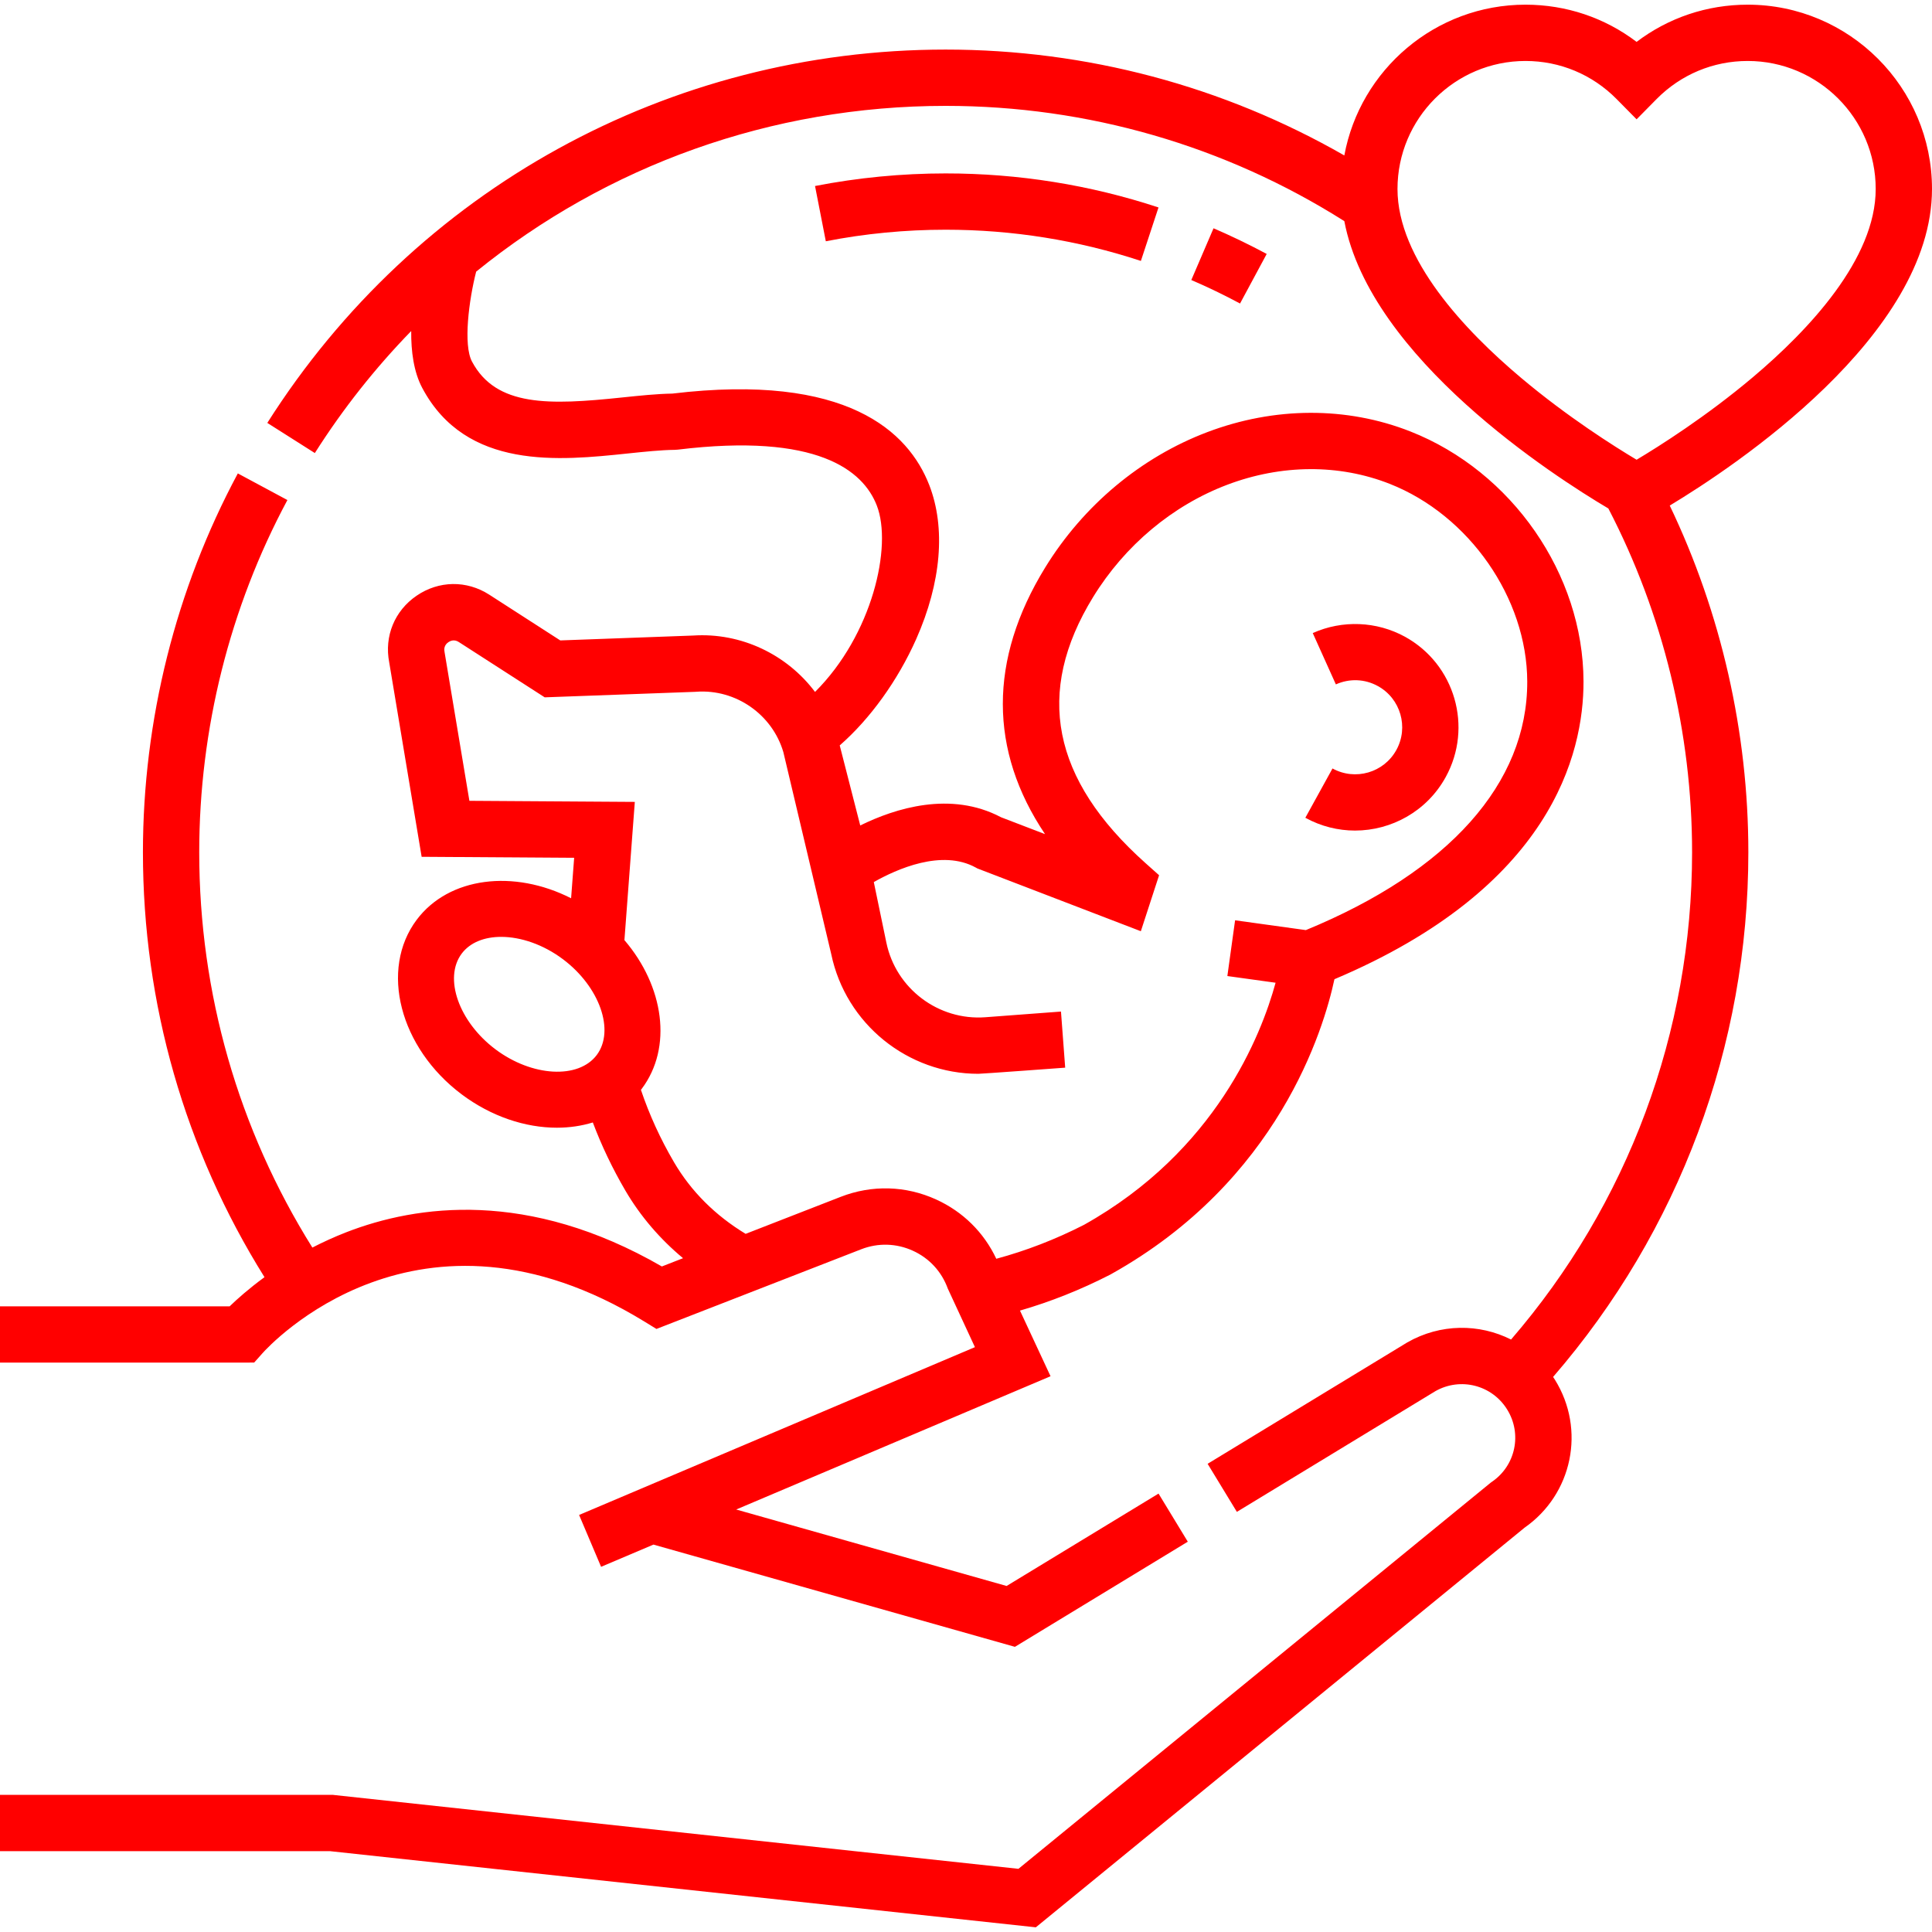 <svg width="50" height="50" viewBox="0 0 50 50" fill="none" xmlns="http://www.w3.org/2000/svg">
<path d="M37.414 20.112C38.126 18.82 37.654 17.191 36.362 16.48C35.63 16.076 34.737 16.041 33.974 16.384L34.572 17.712C34.925 17.554 35.321 17.569 35.66 17.756C36.247 18.079 36.462 18.821 36.138 19.409C35.815 19.997 35.073 20.212 34.485 19.888L33.782 21.164C34.19 21.388 34.632 21.495 35.068 21.495C36.011 21.495 36.928 20.995 37.414 20.112Z" fill="#ff0000"/>
<path d="M21.093 4.814L21.372 6.244C22.388 6.045 23.431 5.945 24.473 5.945C26.2 5.945 27.9 6.217 29.526 6.753L29.982 5.369C28.209 4.784 26.355 4.488 24.473 4.488C23.337 4.488 22.2 4.598 21.093 4.814Z" fill="#ff0000"/>
<path d="M32.092 7.855L32.782 6.572C32.335 6.332 31.872 6.109 31.406 5.908L30.831 7.247C31.258 7.43 31.682 7.635 32.092 7.855Z" fill="#ff0000"/>
<path d="M50 4.891C50 2.261 47.86 0.121 45.23 0.121C44.178 0.121 43.179 0.459 42.355 1.084C41.532 0.459 40.532 0.121 39.48 0.121C37.146 0.121 35.2 1.806 34.791 4.023C31.659 2.227 28.117 1.283 24.473 1.283C17.318 1.283 10.755 4.895 6.918 10.945L8.148 11.725C8.878 10.574 9.716 9.519 10.642 8.567C10.637 9.094 10.707 9.626 10.929 10.042C12.065 12.174 14.482 11.921 16.246 11.736C16.689 11.69 17.107 11.646 17.458 11.642L17.538 11.637C21.16 11.195 22.34 12.179 22.691 13.081C23.101 14.134 22.576 16.432 21.093 17.907C20.369 16.943 19.186 16.366 17.936 16.448L14.5 16.574L12.662 15.39C12.077 15.014 11.357 15.024 10.783 15.416C10.212 15.805 9.941 16.466 10.073 17.143L10.912 22.174L14.859 22.2L14.78 23.247C13.301 22.495 11.62 22.691 10.784 23.804C9.82 25.089 10.341 27.115 11.947 28.321C12.717 28.898 13.598 29.185 14.413 29.185C14.737 29.185 15.05 29.139 15.342 29.049C15.569 29.651 15.851 30.242 16.187 30.816C16.572 31.473 17.077 32.063 17.677 32.562L17.129 32.776C13.667 30.777 10.789 31.181 8.963 31.89C8.649 32.012 8.356 32.147 8.084 32.287C6.167 29.222 5.156 25.7 5.156 22.057C5.156 18.877 5.945 15.724 7.438 12.941L6.155 12.252C4.548 15.247 3.699 18.637 3.699 22.057C3.699 25.972 4.785 29.758 6.845 33.053C6.439 33.35 6.135 33.622 5.943 33.808H0V35.264H6.25L6.578 35.263L6.795 35.019C6.957 34.837 10.825 30.61 16.681 34.204L16.989 34.393L22.288 32.331C22.724 32.161 23.198 32.175 23.623 32.368C24.049 32.561 24.37 32.909 24.529 33.349L25.231 34.864L14.987 39.207L15.556 40.549L16.911 39.974L26.266 42.62L30.74 39.899L29.983 38.654L26.051 41.045L19.053 39.066L27.188 35.617L26.397 33.918C27.188 33.689 27.968 33.379 28.727 32.99L28.749 32.978C33.082 30.563 34.256 26.645 34.535 25.342C40.143 22.972 40.986 19.513 40.981 17.636C40.975 14.863 39.132 12.202 36.5 11.166C34.852 10.517 32.985 10.524 31.243 11.184C29.526 11.835 28.037 13.08 27.047 14.691C25.585 17.073 25.593 19.423 27.045 21.587L25.908 21.151C24.605 20.462 23.167 20.918 22.263 21.363L21.732 19.291C22.513 18.61 23.233 17.615 23.711 16.54C24.36 15.078 24.48 13.662 24.049 12.553C23.512 11.173 21.921 9.645 17.401 10.186C16.994 10.193 16.557 10.239 16.095 10.287C14.218 10.484 12.841 10.533 12.215 9.357C11.984 8.924 12.136 7.761 12.323 7.03C15.709 4.284 19.964 2.74 24.473 2.74C28.146 2.74 31.706 3.771 34.791 5.723C35.466 9.274 40.218 12.326 41.624 13.159C43.041 15.886 43.791 18.962 43.791 22.057C43.791 26.708 42.131 31.161 39.106 34.667C38.284 34.253 37.281 34.25 36.421 34.741L31.253 37.883L32.01 39.127L37.151 36.001C37.799 35.637 38.611 35.844 39.004 36.476C39.398 37.108 39.224 37.932 38.608 38.351L38.582 38.369L26.357 48.365L8.659 46.456L8.62 46.451H0V47.908H8.541L26.807 49.879L39.456 39.536C40.697 38.67 41.043 36.995 40.241 35.707C40.226 35.682 40.21 35.659 40.194 35.635C43.457 31.862 45.247 27.066 45.247 22.057C45.247 18.953 44.545 15.866 43.213 13.084C44.879 12.08 50 8.686 50 4.891ZM12.822 27.156C11.875 26.445 11.475 25.311 11.949 24.679C12.167 24.389 12.539 24.246 12.97 24.246C13.475 24.246 14.06 24.442 14.571 24.826C15.518 25.537 15.918 26.671 15.444 27.303C14.97 27.934 13.769 27.867 12.822 27.156ZM25.252 22.452L25.296 22.476L29.525 24.1L29.997 22.651L29.643 22.335C27.219 20.168 26.776 17.917 28.289 15.453C29.11 14.116 30.343 13.083 31.759 12.546C33.162 12.015 34.656 12.006 35.966 12.522C38.023 13.332 39.52 15.484 39.525 17.64C39.531 20.271 37.497 22.549 33.795 24.071L31.964 23.817L31.764 25.26L33.012 25.433C32.642 26.788 31.467 29.79 28.051 31.7C27.312 32.077 26.552 32.37 25.784 32.577C25.464 31.896 24.92 31.357 24.226 31.042C23.44 30.684 22.565 30.66 21.76 30.973L19.297 31.932C18.51 31.455 17.887 30.834 17.444 30.079C17.088 29.472 16.802 28.843 16.587 28.205C16.594 28.195 16.602 28.187 16.609 28.177C17.412 27.108 17.184 25.526 16.16 24.33L16.429 20.753L12.148 20.725L11.508 16.892L11.504 16.867C11.476 16.73 11.555 16.653 11.605 16.619C11.655 16.585 11.755 16.539 11.873 16.615L14.097 18.047L18.001 17.904L18.025 17.902C19.042 17.831 19.985 18.488 20.273 19.464L21.512 24.691C21.888 26.501 23.496 27.79 25.32 27.79C25.416 27.79 27.567 27.631 27.567 27.631L27.458 26.179L25.502 26.326C24.288 26.417 23.186 25.587 22.939 24.395L22.614 22.828C23.207 22.492 24.375 21.969 25.252 22.452ZM45.362 9.764C44.157 10.78 42.937 11.551 42.355 11.898C41.777 11.553 40.568 10.791 39.366 9.779C37.907 8.551 36.167 6.706 36.167 4.891C36.167 3.064 37.653 1.578 39.48 1.578C40.372 1.578 41.209 1.928 41.837 2.563L42.355 3.088L42.873 2.563C43.501 1.928 44.338 1.578 45.23 1.578C47.057 1.578 48.543 3.064 48.543 4.891C48.543 6.7 46.813 8.54 45.362 9.764Z" fill="#ff0000"/>
</svg>
